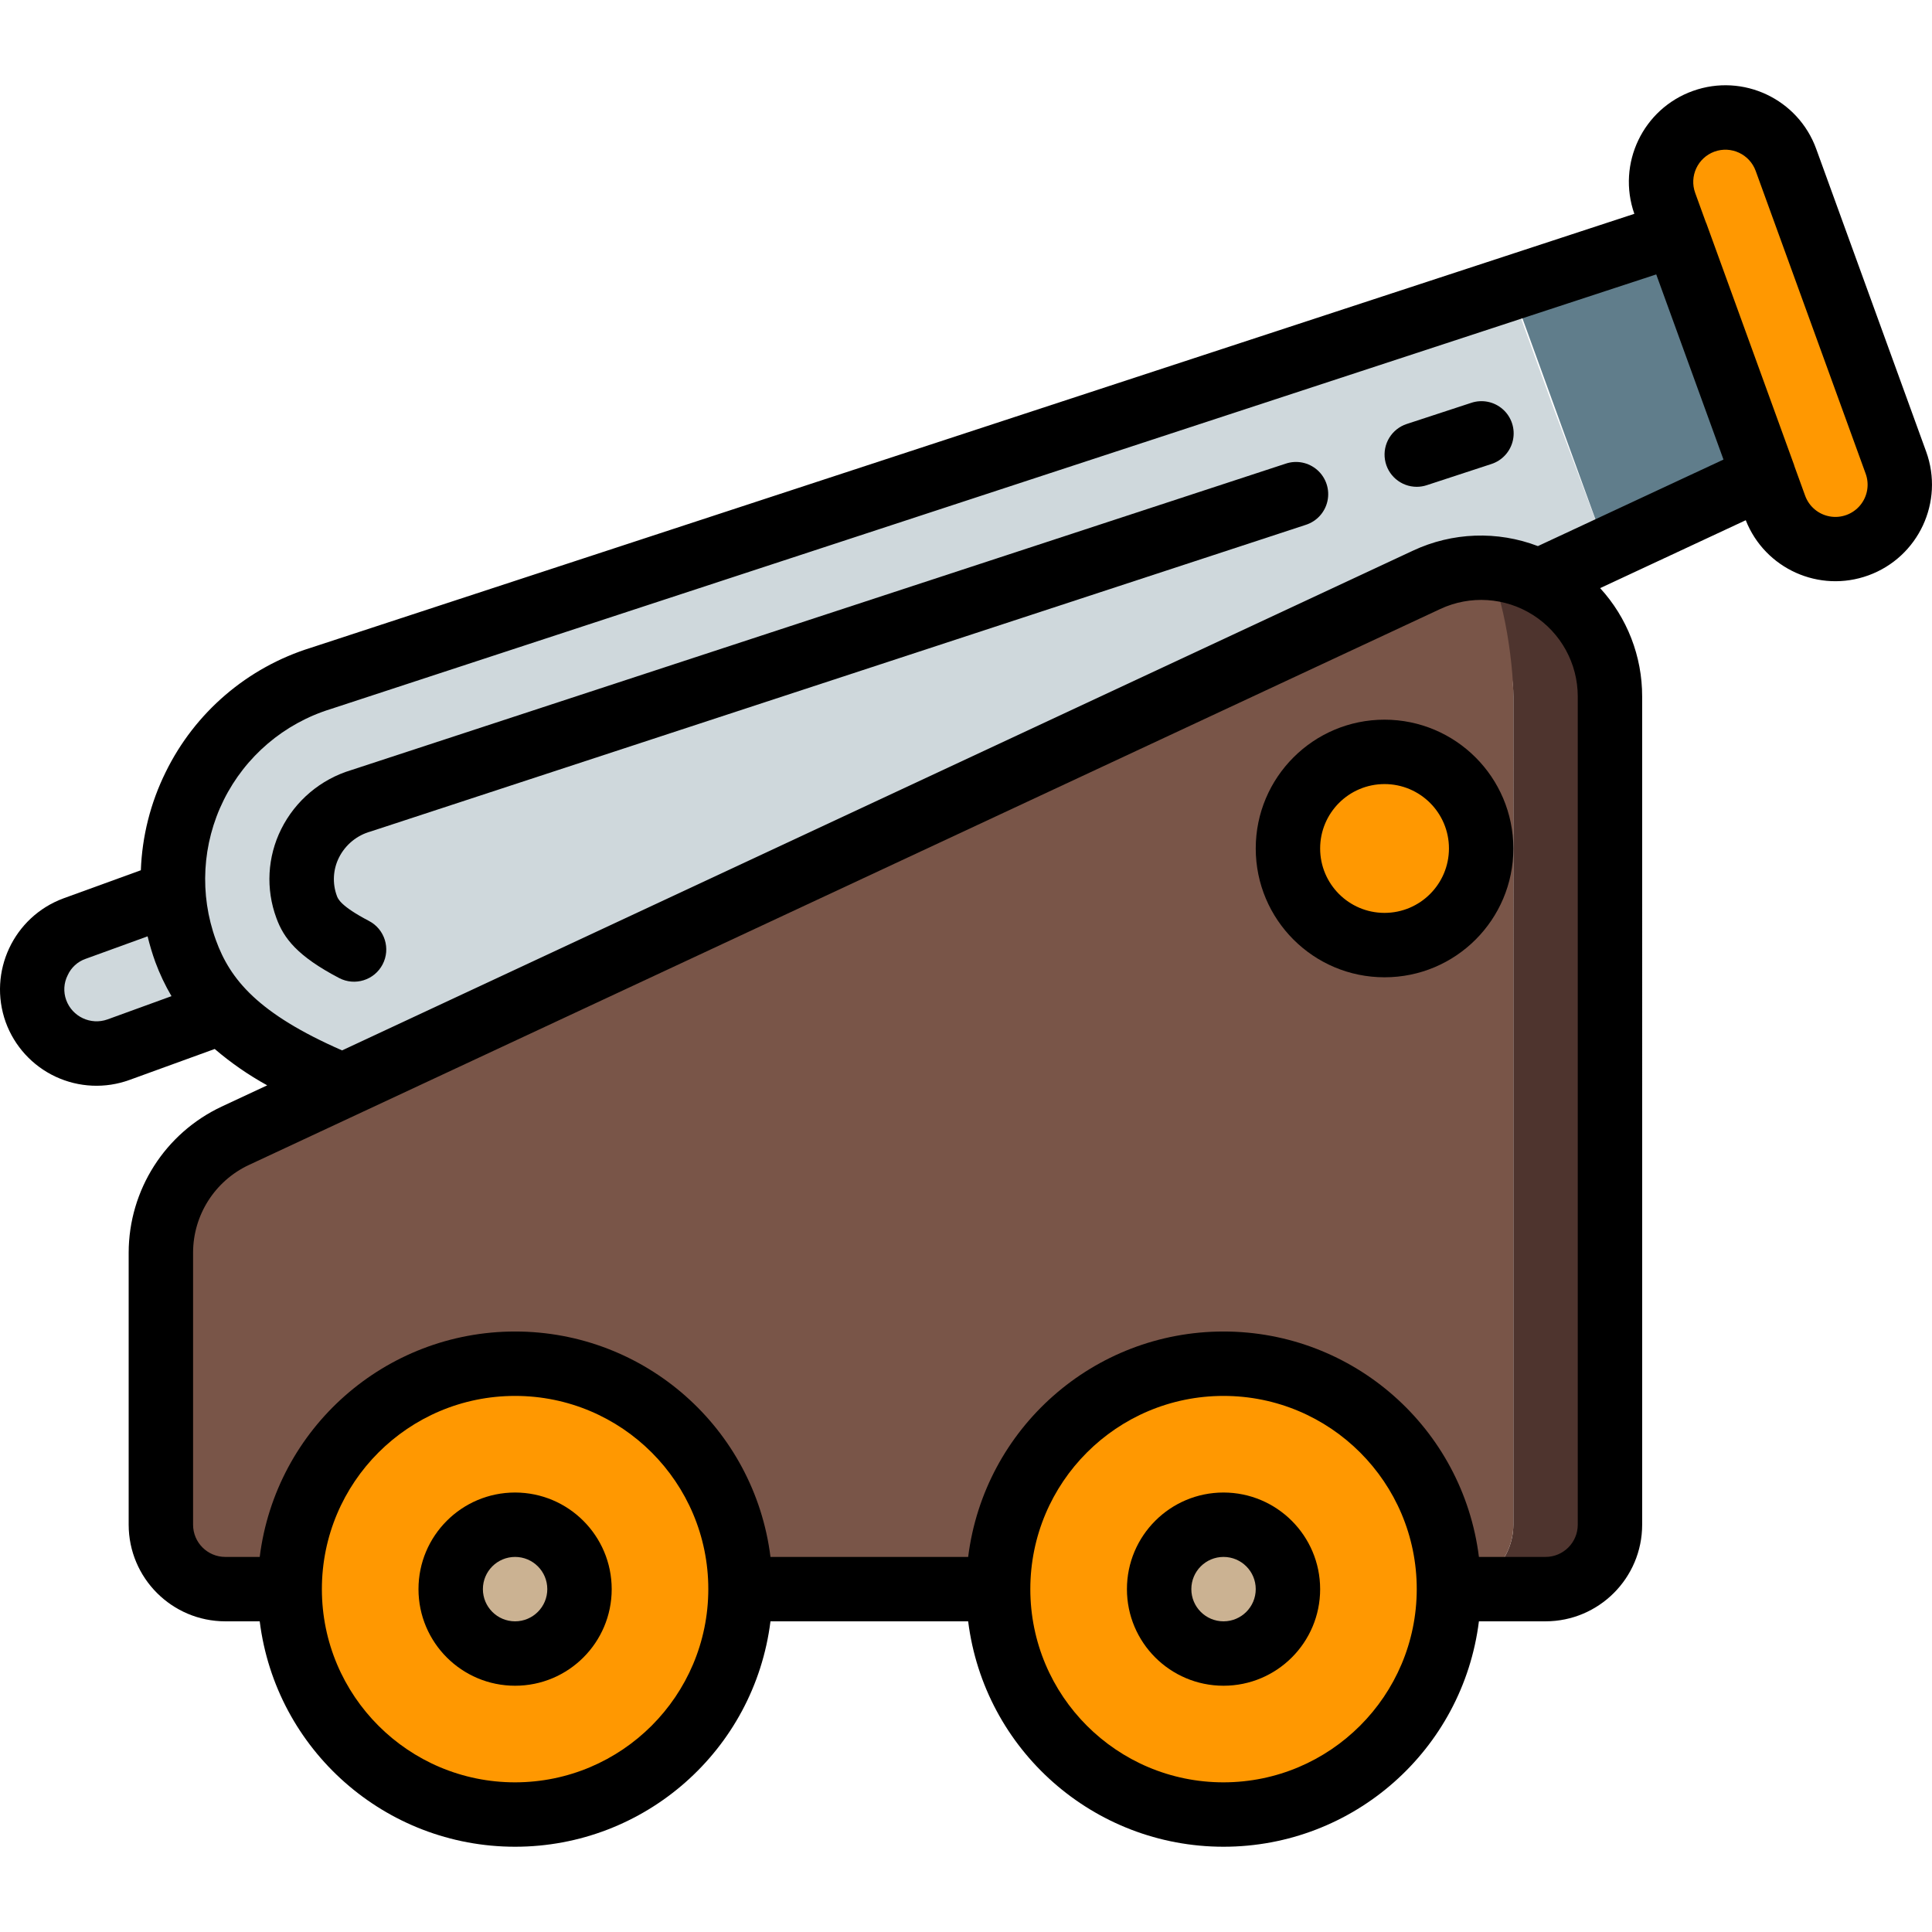 <?xml version="1.0" encoding="iso-8859-1"?>
<!-- Generator: Adobe Illustrator 19.0.0, SVG Export Plug-In . SVG Version: 6.00 Build 0)  -->
<svg version="1.1" id="Capa_1" xmlns="http://www.w3.org/2000/svg" xmlns:xlink="http://www.w3.org/1999/xlink" x="0px" y="0px"
	 viewBox="0 0 511.968 511.968" style="enable-background:new 0 0 511.968 511.968;" xml:space="preserve">
<g>
	<g transform="translate(1 1)">
		<path style="fill:#3F5C6C;" d="M57.417,267.362l-27.051,9.813c-8.856,3.122-18.579-1.436-21.845-10.24
			c-1.542-4.255-1.329-8.948,0.592-13.045c1.921-4.097,5.392-7.263,9.648-8.8l26.112-9.472l0.085,0.085v0.171
			c0.332,5.195,1.424,10.312,3.243,15.189c1.886,5.39,4.782,10.372,8.533,14.677l0.085,0.085L57.417,267.362z"/>
		<g>
			<path style="fill:#607D8B;" d="M176.884,246.029l-87.125,40.704c-0.341-0.171-0.768-0.341-1.109-0.512l17.749-8.107
				L176.884,246.029z"/>
			<g>
				<path id="SVGCleanerId_0" style="fill:#607D8B;" d="M387.913,149.602l-6.997,3.328l-19.968,9.301l-184.064,83.797
					l200.192-93.355c0.554-0.264,1.124-0.492,1.707-0.683h0.085C381.751,150.761,384.798,149.956,387.913,149.602z"/>
			</g>
		</g>
		<g>
			<path style="fill:#CFD8DC;" d="M425.63,147.042l-37.632,2.56h-0.085c-3.115,0.353-6.162,1.158-9.045,2.389h-0.085
				c-0.583,0.191-1.153,0.419-1.707,0.683l-200.192,93.355l-70.485,32.085l-17.749,8.107c-4.015-1.621-7.945-3.444-11.776-5.461
				c-7.577-3.65-14.385-8.72-20.053-14.933l-0.085-0.085c-3.751-4.306-6.647-9.287-8.533-14.677
				c-1.819-4.877-2.911-9.995-3.243-15.189v-0.171c-1.72-25.706,14.405-49.24,38.997-56.917l33.792-11.093l89.259-29.269
				l192.171-62.976l11.52,31.744L425.63,147.042z"/>
			<path style="fill:#CFD8DC;" d="M57.417,267.362l-27.051,9.813c-8.856,3.122-18.579-1.436-21.845-10.24
				c-1.542-4.255-1.329-8.948,0.592-13.045c1.921-4.097,5.392-7.263,9.648-8.8l26.112-9.472l0.085,0.085v0.171
				c0.332,5.195,1.424,10.312,3.243,15.189c1.886,5.39,4.782,10.372,8.533,14.677l0.085,0.085L57.417,267.362z"/>
			<g>
				<path id="SVGCleanerId_0_1_" style="fill:#CFD8DC;" d="M387.913,149.602l-6.997,3.328l-19.968,9.301l-184.064,83.797
					l200.192-93.355c0.554-0.264,1.124-0.492,1.707-0.683h0.085C381.751,150.761,384.798,149.956,387.913,149.602z"/>
			</g>
		</g>
		<g>
			<path style="fill:#4E342E;" d="M195.23,420.109H75.764c0-32.99,26.744-59.733,59.733-59.733S195.23,387.119,195.23,420.109z"/>
			<path style="fill:#4E342E;" d="M382.964,420.109H263.497c0-32.99,26.744-59.733,59.733-59.733S382.964,387.119,382.964,420.109z"
				/>
			<circle style="fill:#4E342E;" cx="365.897" cy="223.842" r="25.6"/>
		</g>
		<polyline style="fill:#607D8B;" points="422.473,138.509 412.574,111.288 401.054,79.544 445.001,65.122 468.297,129.293 		"/>
		<g>
			<g>
				<path id="SVGCleanerId_0_2_" style="fill:#4E342E;" d="M387.913,149.602l-6.997,3.328l-19.968,9.301l-184.064,83.797
					l200.192-93.355c0.554-0.264,1.124-0.492,1.707-0.683h0.085C381.751,150.761,384.798,149.956,387.913,149.602z"/>
			</g>
			<path style="fill:#4E342E;" d="M425.63,183.565v219.477c-0.028,9.414-7.652,17.039-17.067,17.067h-25.6
				c9.414-0.028,17.039-7.653,17.067-17.067V183.565c0.034-8.661-3.266-17.003-9.216-23.296l15.957-7.253
				C418.371,158.767,425.687,170.618,425.63,183.565z"/>
		</g>
		<g>
			<path style="fill:#795548;" d="M391.497,147.042c-2.816-3.072-6.827,7.68-10.581,5.888l-19.968,9.301l-184.064,83.797
				l-87.125,40.704L61.342,299.96c-12.033,5.616-19.721,17.697-19.712,30.976v72.107c0.028,9.414,7.653,17.039,17.067,17.067h17.067
				c0-32.99,26.744-59.733,59.733-59.733s59.733,26.744,59.733,59.733h68.267c0-32.99,26.744-59.733,59.733-59.733
				s59.733,26.744,59.733,59.733c9.414-0.028,17.039-7.653,17.067-17.067V183.565C400.03,174.349,397.129,153.016,391.497,147.042z
				 M365.897,249.442c-14.138,0-25.6-11.462-25.6-25.6c0-14.139,11.462-25.6,25.6-25.6c14.138,0,25.6,11.462,25.6,25.6
				c0.009,6.792-2.685,13.309-7.488,18.112C379.206,246.757,372.689,249.452,365.897,249.442z"/>
			<path style="fill:#795548;" d="M176.884,246.029l-87.125,40.704c-0.341-0.171-0.768-0.341-1.109-0.512l17.749-8.107
				L176.884,246.029z"/>
			<path style="fill:#795548;" d="M380.916,152.93l-19.968,9.301l-184.064,83.797l200.192-93.355
				c0.554-0.264,1.124-0.492,1.707-0.683h0.085C379.566,152.269,380.25,152.583,380.916,152.93z"/>
			<path style="fill:#795548;" d="M195.23,420.109H75.764c0-32.99,26.744-59.733,59.733-59.733S195.23,387.119,195.23,420.109z"/>
			<path style="fill:#795548;" d="M382.964,420.109H263.497c0-32.99,26.744-59.733,59.733-59.733S382.964,387.119,382.964,420.109z"
				/>
			<circle style="fill:#795548;" cx="365.897" cy="223.842" r="25.6"/>
		</g>
		<circle style="fill:#FF9801;" cx="135.497" cy="420.109" r="59.733"/>
		<circle style="fill:#CBB292;" cx="135.497" cy="420.109" r="17.067"/>
		<circle style="fill:#FF9801;" cx="323.23" cy="420.109" r="59.733"/>
		<circle style="fill:#CBB292;" cx="323.23" cy="420.109" r="17.067"/>
		<g>
			<path style="fill:#FF9801;" d="M491.166,143.458c-4.254,1.548-8.95,1.339-13.049-0.583c-4.099-1.922-7.265-5.397-8.796-9.657
				l-2.901-8.021l-23.296-64.171l-2.901-8.021c-1.565-4.243-1.373-8.934,0.533-13.035c1.906-4.101,5.369-7.272,9.621-8.81
				c1.863-0.663,3.825-1.009,5.803-1.024c7.2,0.022,13.629,4.512,16.128,11.264l29.099,80.213c1.548,4.254,1.339,8.95-0.583,13.049
				S495.427,141.927,491.166,143.458z"/>
			<circle style="fill:#FF9801;" cx="365.897" cy="223.842" r="25.6"/>
		</g>
	</g>
	<g>
		<path d="M136.497,395.509c-14.138,0-25.6,11.462-25.6,25.6c0,14.138,11.462,25.6,25.6,25.6c14.139,0,25.6-11.462,25.6-25.6
			C162.082,406.977,150.629,395.525,136.497,395.509z M136.497,429.642c-4.713,0-8.533-3.82-8.533-8.533s3.821-8.533,8.533-8.533
			c4.713,0,8.533,3.82,8.533,8.533C145.026,425.82,141.208,429.638,136.497,429.642z"/>
		<path d="M324.23,395.509c-14.138,0-25.6,11.462-25.6,25.6c0,14.138,11.462,25.6,25.6,25.6c14.138,0,25.6-11.462,25.6-25.6
			C349.815,406.977,338.362,395.525,324.23,395.509z M324.23,429.642c-4.713,0-8.533-3.82-8.533-8.533s3.82-8.533,8.533-8.533
			s8.533,3.82,8.533,8.533C332.759,425.82,328.941,429.638,324.23,429.642z"/>
		<path d="M43.889,204.638c-3.999,8.096-6.236,16.949-6.565,25.973l-20.494,7.444c-13.233,4.884-20.068,19.511-15.325,32.795
			c2.315,6.386,7.073,11.59,13.227,14.465c6.154,2.875,13.198,3.186,19.582,0.864l22.585-8.204c4.295,3.679,8.956,6.907,13.91,9.634
			l-12.088,5.641c-14.995,7.04-24.585,22.097-24.625,38.663v72.129c0.015,14.132,11.468,25.585,25.6,25.6h9.126
			c4.27,34.126,33.282,59.733,67.674,59.733s63.404-25.607,67.674-59.733h52.385c4.27,34.126,33.282,59.733,67.674,59.733
			s63.404-25.607,67.674-59.733h17.659c14.132-0.015,25.585-11.468,25.6-25.6V184.572c0.018-10.63-3.955-20.88-11.132-28.721
			l38.583-17.995c5.081,12.866,19.482,19.348,32.482,14.621h0.009c13.286-4.831,20.143-19.516,15.317-32.804l-29.133-80.212
			c-4.802-13.235-19.395-20.105-32.655-15.372s-20.205,19.29-15.542,32.575L82.397,171.647
			C65.56,176.863,51.626,188.801,43.889,204.638z M28.489,270.138c-4.434,1.585-9.318-0.7-10.942-5.121
			c-0.791-2.158-0.649-4.547,0.392-6.596c0.919-2.026,2.626-3.589,4.725-4.325l16.449-5.975c0.561,2.318,1.248,4.603,2.059,6.846
			c1.157,3.123,2.586,6.138,4.272,9.01L28.489,270.138z M136.497,472.309c-28.277,0-51.2-22.923-51.2-51.2
			c0-28.277,22.923-51.2,51.2-51.2s51.2,22.923,51.2,51.2C187.666,449.373,164.761,472.278,136.497,472.309z M324.23,472.309
			c-28.277,0-51.2-22.923-51.2-51.2c0-28.277,22.923-51.2,51.2-51.2s51.2,22.923,51.2,51.2
			C375.399,449.373,352.494,472.278,324.23,472.309z M418.097,404.042c-0.005,4.711-3.822,8.529-8.533,8.533h-17.659
			c-4.27-34.126-33.282-59.733-67.674-59.733s-63.404,25.607-67.674,59.733h-52.385c-4.27-34.126-33.282-59.733-67.674-59.733
			s-63.404,25.607-67.674,59.733h-9.126c-4.711-0.005-8.529-3.822-8.533-8.533v-72.129c0.023-9.939,5.777-18.973,14.775-23.196
			l315.733-147.342c7.928-3.7,17.197-3.094,24.576,1.605c7.38,4.699,11.848,12.842,11.849,21.591V404.042z M454.305,40.184
			c4.432-1.609,9.329,0.678,10.942,5.108l29.133,80.208c1.057,2.869,0.497,6.085-1.467,8.429c-1.964,2.344-5.032,3.458-8.042,2.92
			s-5.502-2.645-6.533-5.524l-2.869-7.9l-0.023-0.142l-23.3-64.171c-0.018-0.049-0.059-0.08-0.078-0.129l-2.855-7.863
			C447.609,46.696,449.885,41.806,454.305,40.184z M438.893,72.719l17.819,49.061l-49.179,22.933
			c-10.732-4.105-22.671-3.673-33.078,1.196L90.65,278.351c-22.259-9.75-29.663-18.781-33.436-29.217
			c-4.421-12.14-3.672-25.563,2.073-37.135c5.745-11.573,15.984-20.284,28.327-24.102L438.893,72.719z"/>
		<path d="M89.872,259.176c4.176,2.18,9.328,0.565,11.513-3.608c2.185-4.174,0.575-9.328-3.596-11.517
			c-7.542-3.942-8.242-5.879-8.516-6.638c-1.227-3.312-1.031-6.984,0.542-10.146c1.702-3.409,4.775-5.934,8.45-6.942l247.75-81.242
			c2.924-0.928,5.124-3.355,5.764-6.355c0.639-3-0.381-6.113-2.673-8.153s-5.501-2.692-8.407-1.709L93.039,204.08
			c-8.068,2.436-14.771,8.096-18.525,15.642c-3.661,7.337-4.122,15.861-1.275,23.55C75.18,248.609,78.755,253.355,89.872,259.176z"
			/>
		<path d="M375.43,129.001c0.903,0,1.801-0.145,2.658-0.429l17.067-5.596c2.925-0.927,5.128-3.354,5.768-6.355
			c0.64-3.001-0.381-6.115-2.673-8.155c-2.293-2.04-5.504-2.692-8.41-1.707l-17.067,5.596c-3.984,1.308-6.428,5.315-5.767,9.456
			C367.666,125.952,371.237,128.999,375.43,129.001z"/>
		<path d="M366.897,190.709c-18.851,0-34.133,15.282-34.133,34.133s15.282,34.133,34.133,34.133
			c18.851,0,34.133-15.282,34.133-34.133C401.01,205.999,385.74,190.729,366.897,190.709z M366.897,241.909
			c-9.426,0-17.067-7.641-17.067-17.067c0-9.426,7.641-17.067,17.067-17.067c9.426,0,17.067,7.641,17.067,17.067
			C383.953,234.264,376.318,241.898,366.897,241.909z"/>
	</g>
</g>
<g>
</g>
<g>
</g>
<g>
</g>
<g>
</g>
<g>
</g>
<g>
</g>
<g>
</g>
<g>
</g>
<g>
</g>
<g>
</g>
<g>
</g>
<g>
</g>
<g>
</g>
<g>
</g>
<g>
</g>
</svg>
